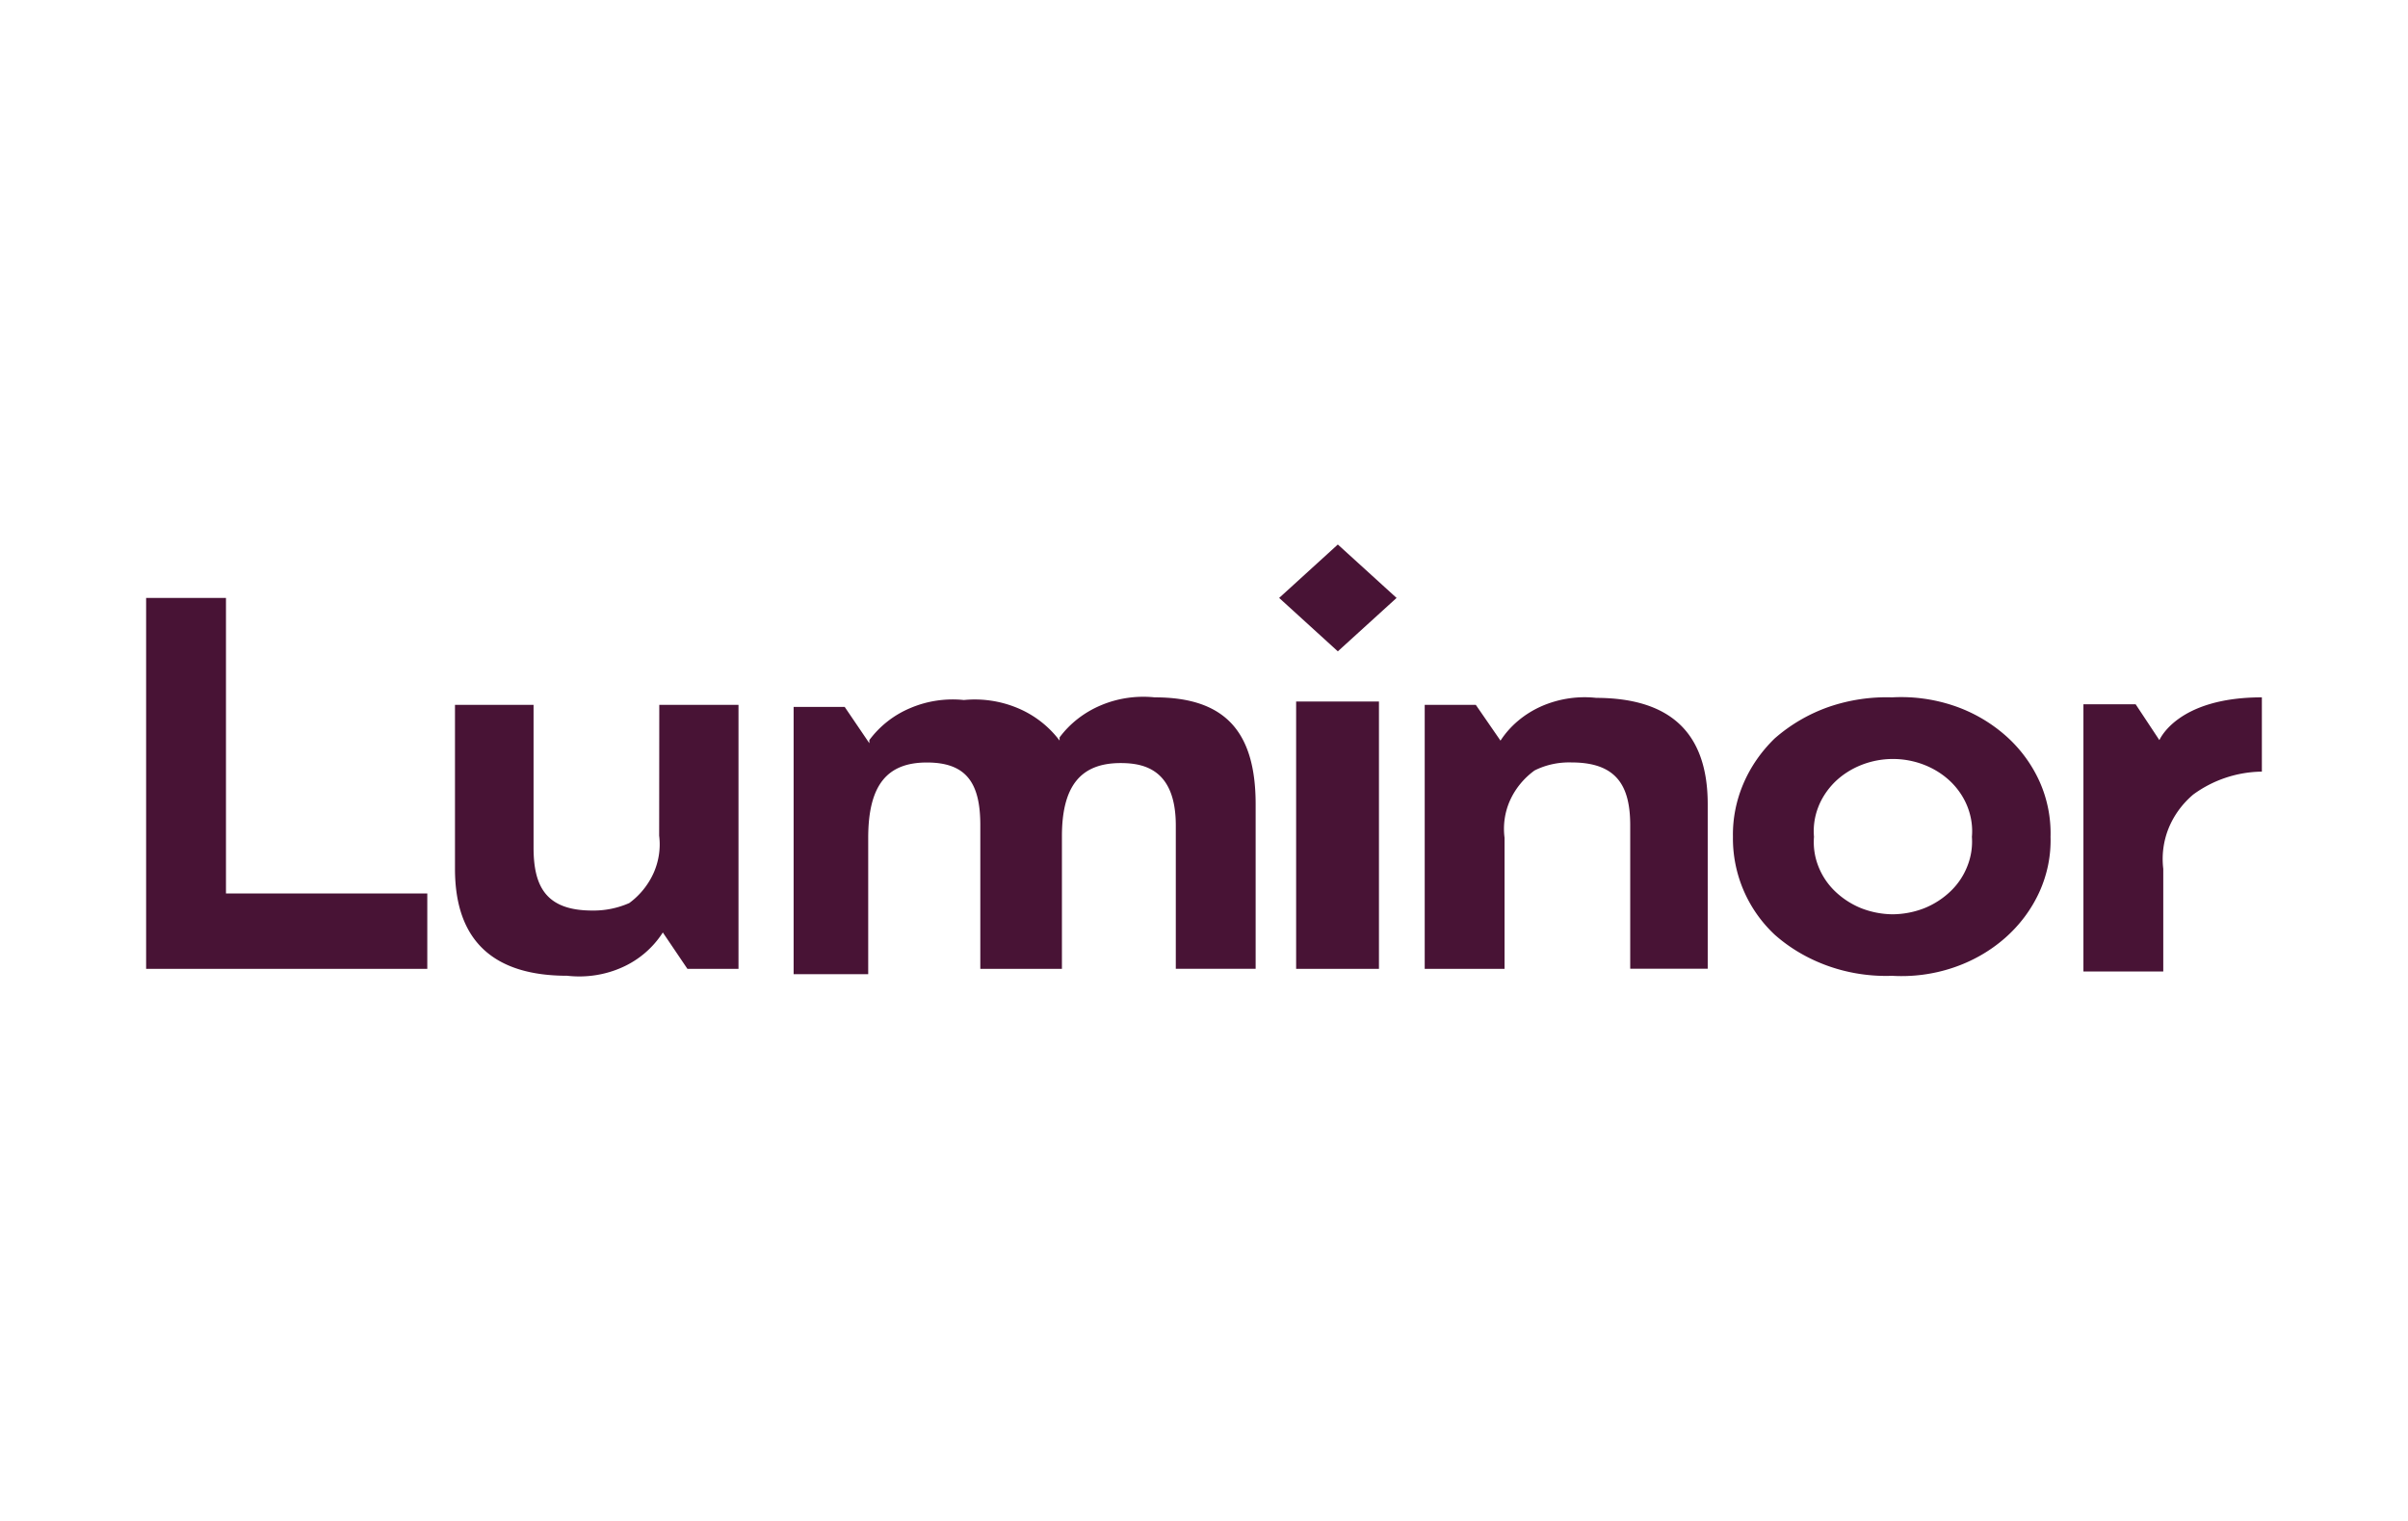 <svg xmlns="http://www.w3.org/2000/svg" width="38" height="24" fill="none" aria-labelledby="pi-luminor" role="img" viewBox="0 0 38 24"><title id="pi-luminor">Luminor</title><path fill="#fff" d="M0 0h38v24H0z"/><path fill="#481335" d="M18.222 11.004c-.29-.03-.583.013-.848.125-.264.111-.49.287-.653.507v.05a1.6 1.6 0 0 0-.657-.511 1.75 1.75 0 0 0-.853-.129c-.288-.03-.58.014-.843.126a1.55 1.55 0 0 0-.649.506v.05l-.389-.573h-.806v4.217h1.177v-2.15c0-.844.306-1.19.926-1.19s.843.32.843.987v2.269h1.288v-2.092c0-.793.296-1.155.926-1.155.371 0 .871.101.871.986v2.26h1.26V12.69c0-1.164-.5-1.686-1.593-1.686m-7.82 2.184c.025.199-.005.4-.087.586a1.2 1.2 0 0 1-.385.476 1.4 1.4 0 0 1-.583.118c-.732 0-.927-.38-.927-.995v-2.251H7.18v2.589c0 1.163.639 1.686 1.77 1.686.298.034.6-.012.869-.133a1.47 1.47 0 0 0 .641-.55l.388.574h.806v-4.166h-1.25zm19.456-2.184a2.8 2.8 0 0 0-1 .151 2.6 2.6 0 0 0-.853.498c-.432.42-.668.977-.658 1.552a2.08 2.08 0 0 0 .658 1.543c.244.217.535.386.853.498.319.112.659.164 1 .152.326.019.653-.024.96-.127.306-.102.586-.262.821-.468s.42-.455.545-.73c.124-.275.184-.57.175-.868a2 2 0 0 0-.172-.87 2.14 2.14 0 0 0-.544-.733 2.4 2.4 0 0 0-.823-.47 2.6 2.6 0 0 0-.962-.128m0 3.423a1.4 1.4 0 0 1-.495-.099 1.3 1.3 0 0 1-.411-.27 1.1 1.1 0 0 1-.26-.396 1.04 1.04 0 0 1-.066-.457 1.04 1.04 0 0 1 .065-.463c.056-.148.146-.284.262-.4.117-.115.26-.207.418-.27a1.36 1.36 0 0 1 1.002 0q.24.096.418.27c.117.116.206.252.262.4s.079.306.065.463c.011.155-.012.311-.07.458a1.1 1.1 0 0 1-.262.396 1.3 1.3 0 0 1-.414.27 1.4 1.4 0 0 1-.496.098zM3.566 9.435h-1.26v5.853h4.437v-1.19H3.566zm16.888 5.853h1.307V11.07h-1.307zm13.628-3.601-.38-.574h-.824v4.217h1.26v-1.62a1.3 1.3 0 0 1 .083-.637c.082-.203.215-.387.389-.535a1.87 1.87 0 0 1 1.084-.362v-1.172c-1.352 0-1.621.683-1.621.683zM20.186 9.435l.926.843.927-.843-.927-.843zm5.003 1.577a1.7 1.7 0 0 0-.865.133c-.269.12-.493.308-.645.542l-.39-.565h-.806v4.166h1.26V13.22a1.1 1.1 0 0 1 .085-.587c.083-.185.216-.35.388-.475.178-.09.38-.133.583-.127.723 0 .927.38.927.995v2.26h1.223V12.69c0-1.164-.63-1.678-1.77-1.678z"/></svg>